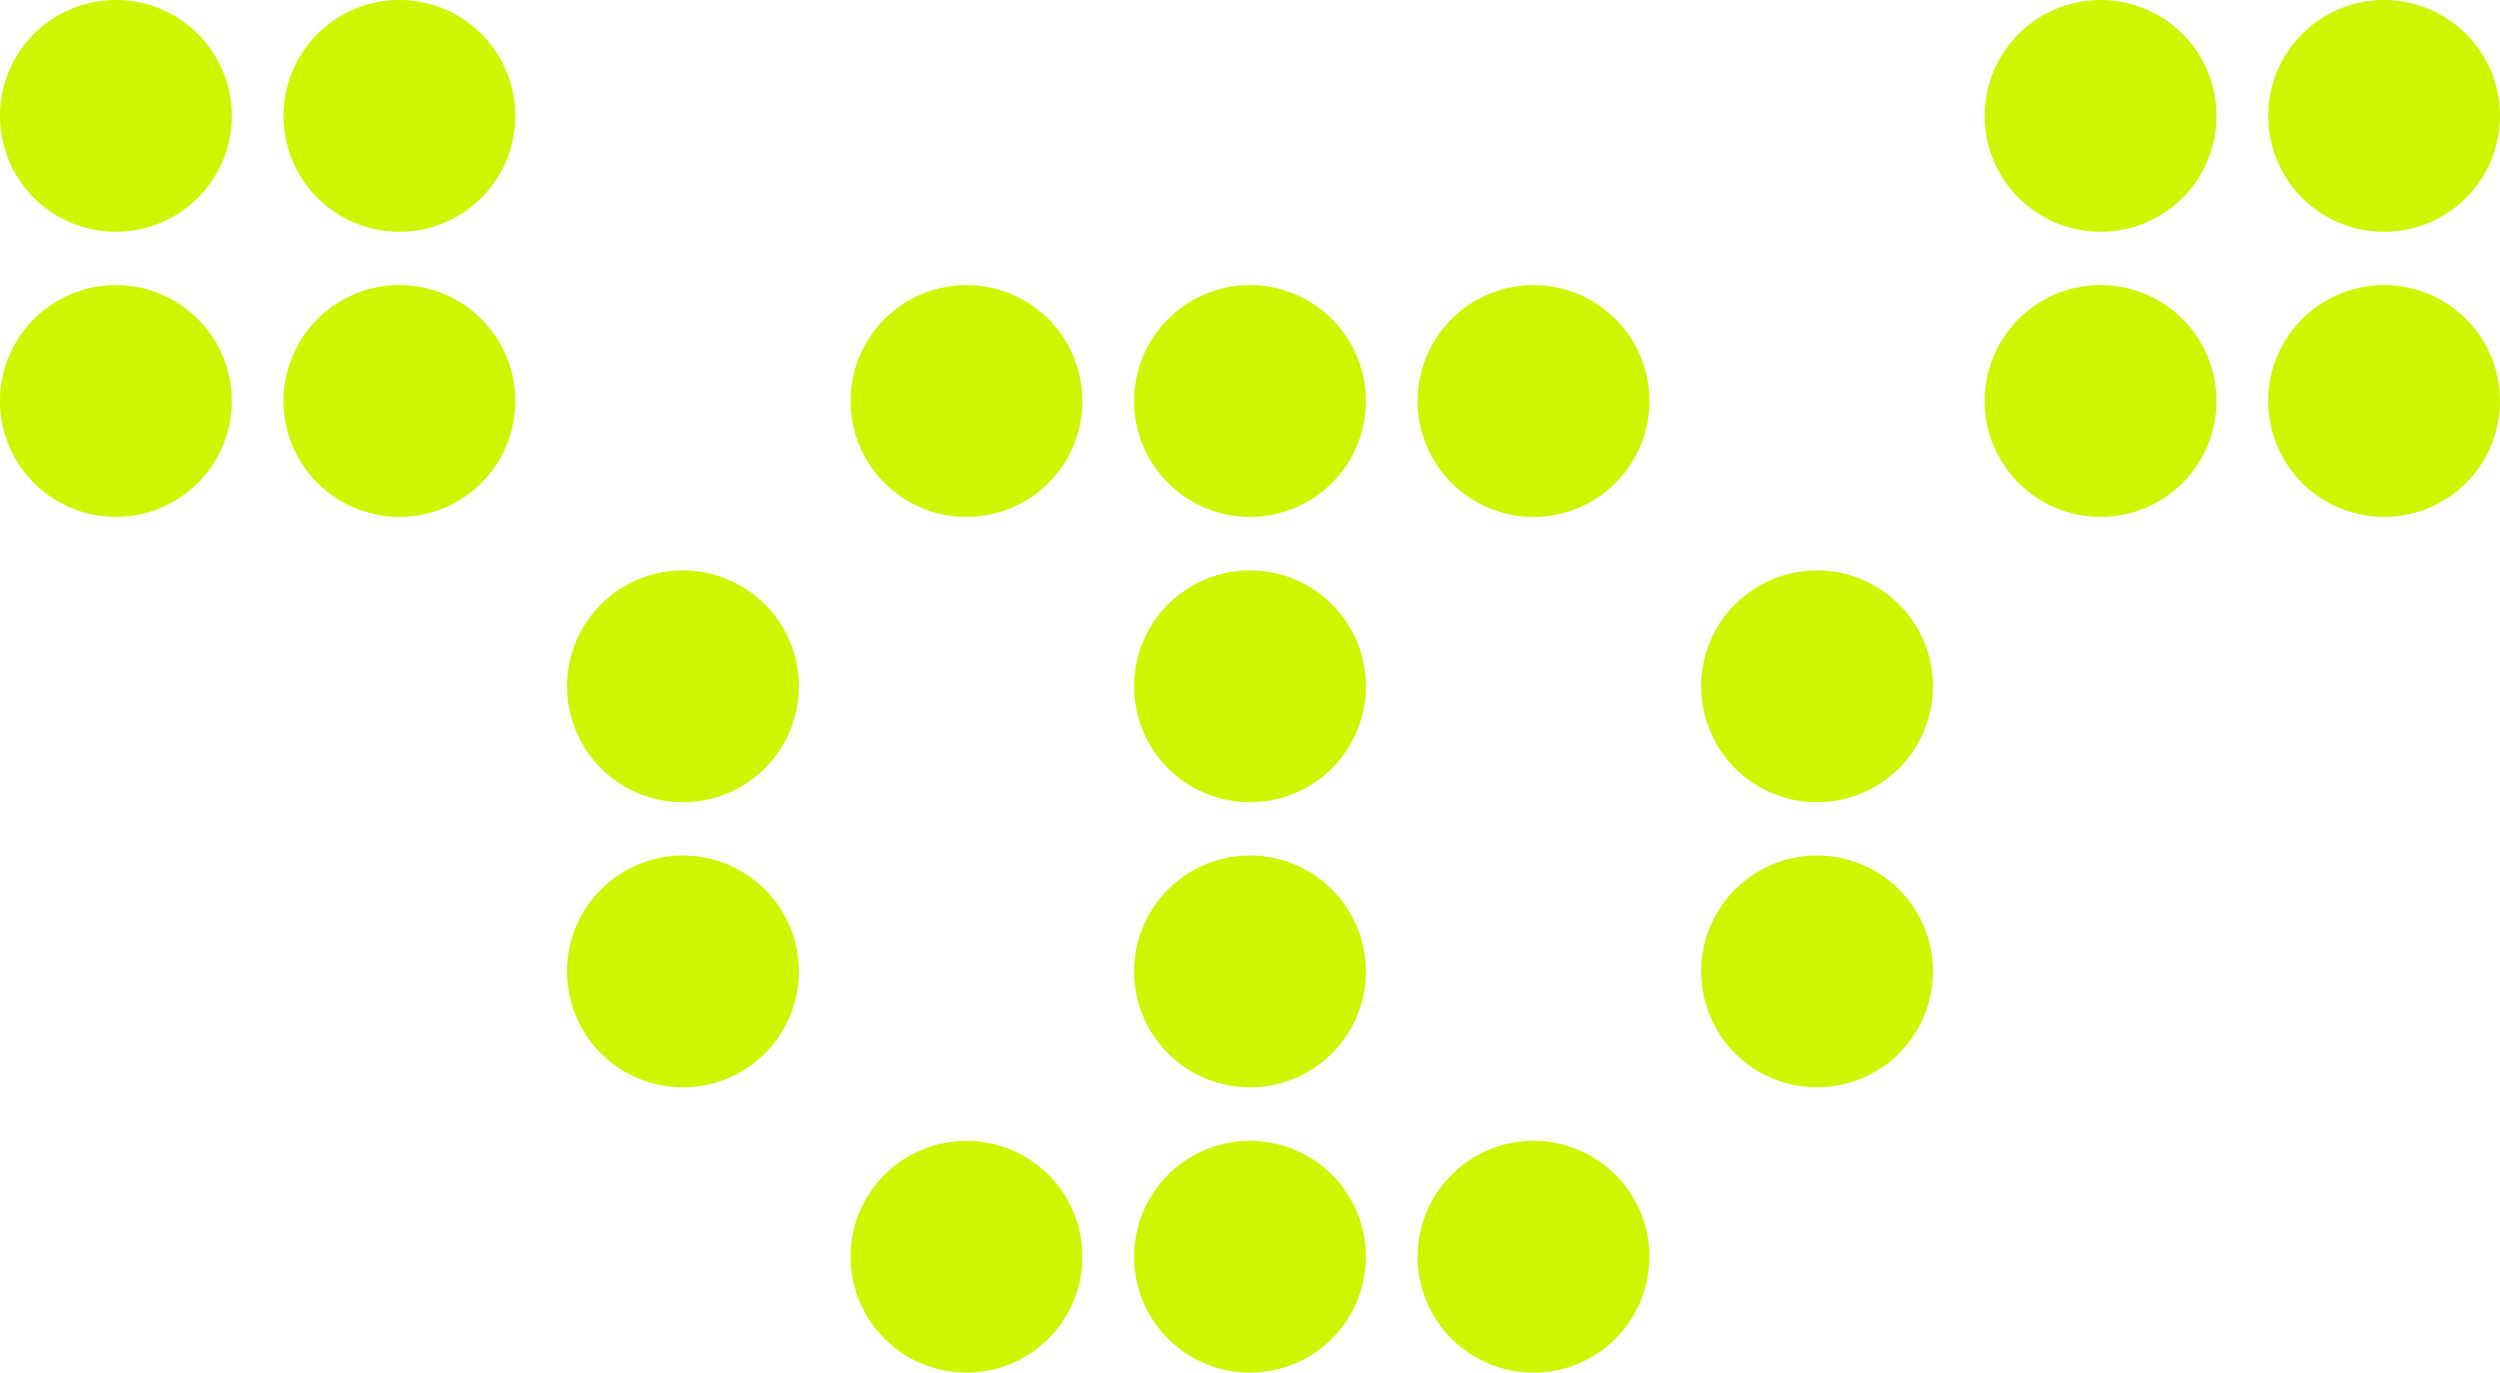 <svg xmlns="http://www.w3.org/2000/svg" viewBox="0 0 141.08 77.46"><defs><style>.cls-1{fill:#cff500;}</style></defs><g id="Layer_2" data-name="Layer 2"><g id="Layer_5" data-name="Layer 5"><path class="cls-1" d="M13.08,6.54A6.54,6.54,0,1,1,6.54,0,6.54,6.54,0,0,1,13.08,6.54Z"/><path class="cls-1" d="M13.08,22.63a6.54,6.54,0,1,1-6.54-6.54A6.54,6.54,0,0,1,13.08,22.63Z"/><path class="cls-1" d="M29.08,6.54A6.54,6.54,0,1,1,22.54,0,6.54,6.54,0,0,1,29.08,6.54Z"/><path class="cls-1" d="M29.08,22.63a6.54,6.54,0,1,1-6.54-6.54A6.54,6.54,0,0,1,29.08,22.63Z"/><path class="cls-1" d="M45.08,38.73a6.54,6.54,0,1,1-6.54-6.54A6.54,6.54,0,0,1,45.08,38.73Z"/><path class="cls-1" d="M45.08,54.82a6.54,6.54,0,1,1-6.54-6.54A6.54,6.54,0,0,1,45.08,54.82Z"/><path class="cls-1" d="M61.08,22.63a6.54,6.54,0,1,1-6.54-6.54A6.54,6.54,0,0,1,61.08,22.63Z"/><path class="cls-1" d="M61.08,70.92a6.54,6.54,0,1,1-6.54-6.54A6.54,6.54,0,0,1,61.08,70.92Z"/><path class="cls-1" d="M77.08,22.63a6.54,6.54,0,1,1-6.54-6.54A6.54,6.54,0,0,1,77.08,22.63Z"/><path class="cls-1" d="M77.08,38.73a6.54,6.54,0,1,1-6.54-6.54A6.54,6.54,0,0,1,77.08,38.73Z"/><path class="cls-1" d="M77.08,54.82a6.54,6.54,0,1,1-6.54-6.54A6.54,6.54,0,0,1,77.08,54.82Z"/><path class="cls-1" d="M77.08,70.92a6.54,6.54,0,1,1-6.54-6.54A6.54,6.54,0,0,1,77.08,70.92Z"/><path class="cls-1" d="M93.08,22.63a6.54,6.54,0,1,1-6.54-6.54A6.54,6.54,0,0,1,93.08,22.63Z"/><path class="cls-1" d="M93.08,70.92a6.54,6.54,0,1,1-6.54-6.54A6.54,6.54,0,0,1,93.08,70.92Z"/><path class="cls-1" d="M109.08,38.73a6.54,6.54,0,1,1-6.54-6.54A6.54,6.54,0,0,1,109.08,38.73Z"/><path class="cls-1" d="M109.08,54.82a6.54,6.54,0,1,1-6.54-6.54A6.54,6.54,0,0,1,109.08,54.82Z"/><path class="cls-1" d="M125.08,6.54A6.54,6.54,0,1,1,118.54,0,6.54,6.54,0,0,1,125.08,6.54Z"/><path class="cls-1" d="M125.08,22.63a6.54,6.54,0,1,1-6.54-6.54A6.54,6.54,0,0,1,125.08,22.63Z"/><path class="cls-1" d="M141.08,6.54A6.54,6.54,0,1,1,134.54,0,6.54,6.54,0,0,1,141.08,6.54Z"/><path class="cls-1" d="M141.08,22.63a6.54,6.54,0,1,1-6.54-6.54A6.54,6.54,0,0,1,141.08,22.63Z"/></g></g></svg>